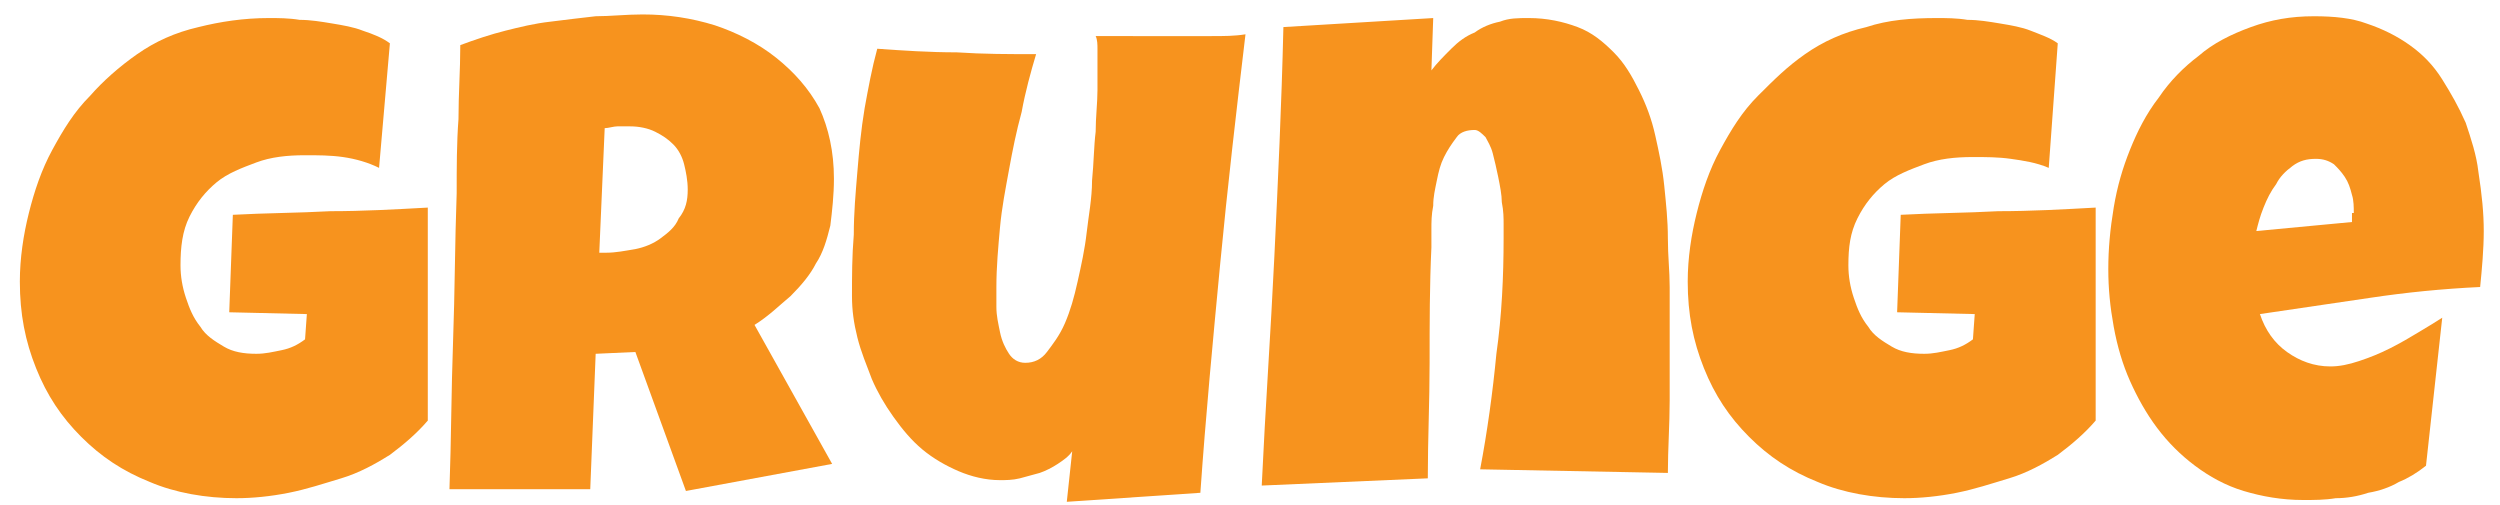 <?xml version="1.0" encoding="utf-8"?>
<!-- Generator: Adobe Illustrator 24.0.2, SVG Export Plug-In . SVG Version: 6.00 Build 0)  -->
<svg version="1.1" baseProfile="tiny" id="Layer_1" xmlns="http://www.w3.org/2000/svg" xmlns:xlink="http://www.w3.org/1999/xlink"
	 x="0px" y="0px" viewBox="0 0 138.5 28" xml:space="preserve">
<g>
	<path fill="#F7931E" d="M23.7,23.3c-0.6,0.7-1.3,1.3-2.1,1.9c-0.8,0.5-1.7,1-2.7,1.3c-1,0.3-1.9,0.6-2.9,0.8c-1,0.2-2,0.3-2.9,0.3
		c-1.7,0-3.4-0.3-4.8-0.9c-1.5-0.6-2.7-1.4-3.8-2.5c-1.1-1.1-1.9-2.3-2.5-3.8c-0.6-1.5-0.9-3-0.9-4.8c0-1.3,0.2-2.6,0.5-3.8
		c0.3-1.2,0.7-2.4,1.3-3.5c0.6-1.1,1.2-2.1,2.1-3C5.7,4.5,6.6,3.7,7.6,3c1-0.7,2.1-1.2,3.4-1.5C12.2,1.2,13.5,1,14.9,1
		c0.5,0,1.1,0,1.7,0.1c0.6,0,1.2,0.1,1.8,0.2c0.6,0.1,1.2,0.2,1.7,0.4c0.6,0.2,1.1,0.4,1.5,0.7L21,9.3C20.4,9,19.7,8.8,19,8.7
		c-0.7-0.1-1.4-0.1-2.1-0.1c-1,0-1.9,0.1-2.7,0.4c-0.8,0.3-1.6,0.6-2.2,1.1c-0.6,0.5-1.1,1.1-1.5,1.9S10,13.7,10,14.7
		c0,0.6,0.1,1.2,0.3,1.8c0.2,0.6,0.4,1.1,0.8,1.6c0.3,0.5,0.8,0.8,1.3,1.1c0.5,0.3,1.1,0.4,1.8,0.4c0.5,0,0.9-0.1,1.4-0.2
		c0.5-0.1,0.9-0.3,1.3-0.6l0.1-1.4l-4.3-0.1l0.2-5.4c1.8-0.1,3.6-0.1,5.4-0.2c1.8,0,3.6-0.1,5.4-0.2L23.7,23.3z"/>
	<path fill="#F7931E" d="M46.2,9.9c0,0.9-0.1,1.8-0.2,2.6c-0.2,0.8-0.4,1.5-0.8,2.1c-0.3,0.6-0.8,1.2-1.4,1.8
		c-0.6,0.5-1.2,1.1-2,1.6l4.3,7.7L38,27.2l-2.8-7.7L33,19.6l-0.3,7.5h-7.8c0.1-2.7,0.1-5.5,0.2-8.2c0.1-2.7,0.1-5.5,0.2-8.2
		c0-1.4,0-2.8,0.1-4.1c0-1.4,0.1-2.7,0.1-4.1c0.8-0.3,1.7-0.6,2.5-0.8c0.8-0.2,1.6-0.4,2.5-0.5C31.3,1.1,32.1,1,33,0.9
		c0.8,0,1.7-0.1,2.6-0.1c1.4,0,2.7,0.2,4,0.6C40.8,1.8,42,2.4,43,3.2c1,0.8,1.8,1.7,2.4,2.8C45.9,7.1,46.2,8.4,46.2,9.9z M38.1,10.5
		c0-0.5-0.1-1-0.2-1.4c-0.1-0.4-0.3-0.8-0.6-1.1c-0.3-0.3-0.6-0.5-1-0.7c-0.4-0.2-0.9-0.3-1.4-0.3c-0.2,0-0.5,0-0.7,0
		c-0.2,0-0.5,0.1-0.7,0.1L33.2,14h0.4c0.5,0,1-0.1,1.6-0.2c0.5-0.1,1-0.3,1.4-0.6c0.4-0.3,0.8-0.6,1-1.1
		C38,11.6,38.1,11.1,38.1,10.5z"/>
	<path fill="#F7931E" d="M69,1.9c-0.5,4.2-1,8.5-1.4,12.7c-0.4,4.2-0.8,8.4-1.1,12.7l-7.4,0.5l0.3-2.8c-0.2,0.3-0.5,0.5-0.8,0.7
		s-0.7,0.4-1,0.5c-0.4,0.1-0.7,0.2-1.1,0.3c-0.4,0.1-0.8,0.1-1.1,0.1c-0.8,0-1.6-0.2-2.3-0.5c-0.7-0.3-1.4-0.7-2-1.2
		c-0.6-0.5-1.1-1.1-1.6-1.8c-0.5-0.7-0.9-1.4-1.2-2.1c-0.3-0.8-0.6-1.5-0.8-2.3c-0.2-0.8-0.3-1.5-0.3-2.3c0-1.1,0-2.2,0.1-3.4
		c0-1.2,0.1-2.3,0.2-3.5c0.1-1.2,0.2-2.3,0.4-3.5c0.2-1.1,0.4-2.2,0.7-3.3C50,2.8,51.5,2.9,53,2.9C54.5,3,55.9,3,57.4,3
		c-0.3,1-0.6,2.1-0.8,3.2c-0.3,1.1-0.5,2.1-0.7,3.2c-0.2,1.1-0.4,2.1-0.5,3.2c-0.1,1.1-0.2,2.2-0.2,3.3c0,0.3,0,0.6,0,1.1
		c0,0.5,0.1,0.9,0.2,1.4c0.1,0.5,0.3,0.9,0.5,1.2c0.2,0.3,0.5,0.5,0.9,0.5c0.5,0,0.9-0.2,1.2-0.6s0.7-0.9,1-1.6s0.5-1.4,0.7-2.3
		c0.2-0.9,0.4-1.8,0.5-2.7c0.1-0.9,0.3-1.9,0.3-2.9c0.1-1,0.1-1.9,0.2-2.7c0-0.8,0.1-1.6,0.1-2.3c0-0.7,0-1.2,0-1.6
		c0-0.2,0-0.5,0-0.7c0-0.2,0-0.5-0.1-0.7C61.5,2,62.3,2,63,2c0.8,0,1.5,0,2.3,0c0.6,0,1.2,0,1.8,0C67.8,2,68.4,2,69,1.9z"/>
	<path fill="#F7931E" d="M92.5,18.2c0,1.4,0,2.7,0,4c0,1.3-0.1,2.7-0.1,4l-10.4-0.2c0.4-2.1,0.7-4.3,0.9-6.4
		c0.3-2.1,0.4-4.3,0.4-6.4c0-0.2,0-0.4,0-0.8c0-0.3,0-0.7-0.1-1.2c0-0.4-0.1-0.9-0.2-1.4c-0.1-0.5-0.2-0.9-0.3-1.3
		c-0.1-0.4-0.3-0.7-0.4-0.9c-0.2-0.2-0.4-0.4-0.6-0.4c-0.4,0-0.8,0.1-1,0.4C80.4,8,80.2,8.3,80,8.7c-0.2,0.4-0.3,0.8-0.4,1.3
		c-0.1,0.5-0.2,0.9-0.2,1.4c-0.1,0.5-0.1,0.9-0.1,1.3c0,0.4,0,0.8,0,1c-0.1,2.1-0.1,4.2-0.1,6.4s-0.1,4.2-0.1,6.4l-9.2,0.4
		c0.2-4.3,0.5-8.5,0.7-12.7s0.4-8.4,0.5-12.7L79.4,1l-0.1,2.9c0.3-0.4,0.7-0.8,1.1-1.2s0.8-0.7,1.3-0.9c0.4-0.3,0.9-0.5,1.4-0.6
		c0.5-0.2,1-0.2,1.6-0.2c1,0,1.9,0.2,2.7,0.5c0.8,0.3,1.4,0.8,2,1.4c0.6,0.6,1,1.3,1.4,2.1c0.4,0.8,0.7,1.6,0.9,2.5
		c0.2,0.9,0.4,1.8,0.5,2.8c0.1,1,0.2,1.9,0.2,2.9s0.1,1.8,0.1,2.7C92.5,16.7,92.5,17.5,92.5,18.2z"/>
	<path fill="#F7931E" d="M116.1,23.3c-0.6,0.7-1.3,1.3-2.1,1.9c-0.8,0.5-1.7,1-2.7,1.3s-1.9,0.6-2.9,0.8c-1,0.2-2,0.3-2.9,0.3
		c-1.7,0-3.4-0.3-4.8-0.9c-1.5-0.6-2.7-1.4-3.8-2.5c-1.1-1.1-1.9-2.3-2.5-3.8s-0.9-3-0.9-4.8c0-1.3,0.2-2.6,0.5-3.8
		c0.3-1.2,0.7-2.4,1.3-3.5c0.6-1.1,1.2-2.1,2.1-3S99,3.7,100,3s2.1-1.2,3.4-1.5c1.2-0.4,2.5-0.5,3.9-0.5c0.5,0,1.1,0,1.7,0.1
		c0.6,0,1.2,0.1,1.8,0.2c0.6,0.1,1.2,0.2,1.7,0.4s1.1,0.4,1.5,0.7l-0.5,6.9c-0.7-0.3-1.4-0.4-2.1-0.5c-0.7-0.1-1.4-0.1-2.1-0.1
		c-1,0-1.9,0.1-2.7,0.4c-0.8,0.3-1.6,0.6-2.2,1.1c-0.6,0.5-1.1,1.1-1.5,1.9s-0.5,1.6-0.5,2.6c0,0.6,0.1,1.2,0.3,1.8s0.4,1.1,0.8,1.6
		c0.3,0.5,0.8,0.8,1.3,1.1c0.5,0.3,1.1,0.4,1.8,0.4c0.5,0,0.9-0.1,1.4-0.2c0.5-0.1,0.9-0.3,1.3-0.6l0.1-1.4l-4.3-0.1l0.2-5.4
		c1.8-0.1,3.6-0.1,5.4-0.2c1.8,0,3.6-0.1,5.4-0.2L116.1,23.3z"/>
	<path fill="#F7931E" d="M137.6,12.8c0,1-0.1,2.1-0.2,3.1c-2.1,0.1-4.1,0.3-6.1,0.6c-2,0.3-4.1,0.6-6.1,0.9c0.3,0.9,0.8,1.6,1.5,2.1
		c0.7,0.5,1.5,0.8,2.4,0.8c0.5,0,1-0.1,1.6-0.3c0.6-0.2,1.1-0.4,1.7-0.7c0.6-0.3,1.1-0.6,1.6-0.9c0.5-0.3,1-0.6,1.3-0.8l-0.9,8.2
		c-0.5,0.4-1,0.7-1.5,0.9c-0.5,0.3-1.1,0.5-1.7,0.6c-0.6,0.2-1.2,0.3-1.8,0.3c-0.6,0.1-1.2,0.1-1.8,0.1c-1.2,0-2.3-0.2-3.3-0.5
		c-1-0.3-1.9-0.8-2.7-1.4c-0.8-0.6-1.5-1.3-2.1-2.1c-0.6-0.8-1.1-1.7-1.5-2.6s-0.7-1.9-0.9-3s-0.3-2.1-0.3-3.2
		c0-1.1,0.1-2.2,0.3-3.4s0.5-2.2,0.9-3.2c0.4-1,0.9-2,1.6-2.9c0.6-0.9,1.4-1.7,2.2-2.3c0.8-0.7,1.8-1.2,2.9-1.6
		c1.1-0.4,2.2-0.6,3.5-0.6c1.1,0,2.1,0.1,2.9,0.4c0.9,0.3,1.7,0.7,2.4,1.2c0.7,0.5,1.3,1.1,1.8,1.9s0.9,1.5,1.3,2.4
		c0.3,0.9,0.6,1.8,0.7,2.7C137.5,10.8,137.6,11.8,137.6,12.8z M130.4,11.8c0-0.3,0-0.7-0.1-1c-0.1-0.4-0.2-0.7-0.4-1
		c-0.2-0.3-0.4-0.5-0.6-0.7c-0.3-0.2-0.6-0.3-1-0.3c-0.5,0-0.9,0.1-1.3,0.4c-0.4,0.3-0.7,0.6-0.9,1c-0.3,0.4-0.5,0.8-0.7,1.3
		c-0.2,0.5-0.3,0.9-0.4,1.3l5.3-0.5V11.8z"/>
</g>
</svg>
